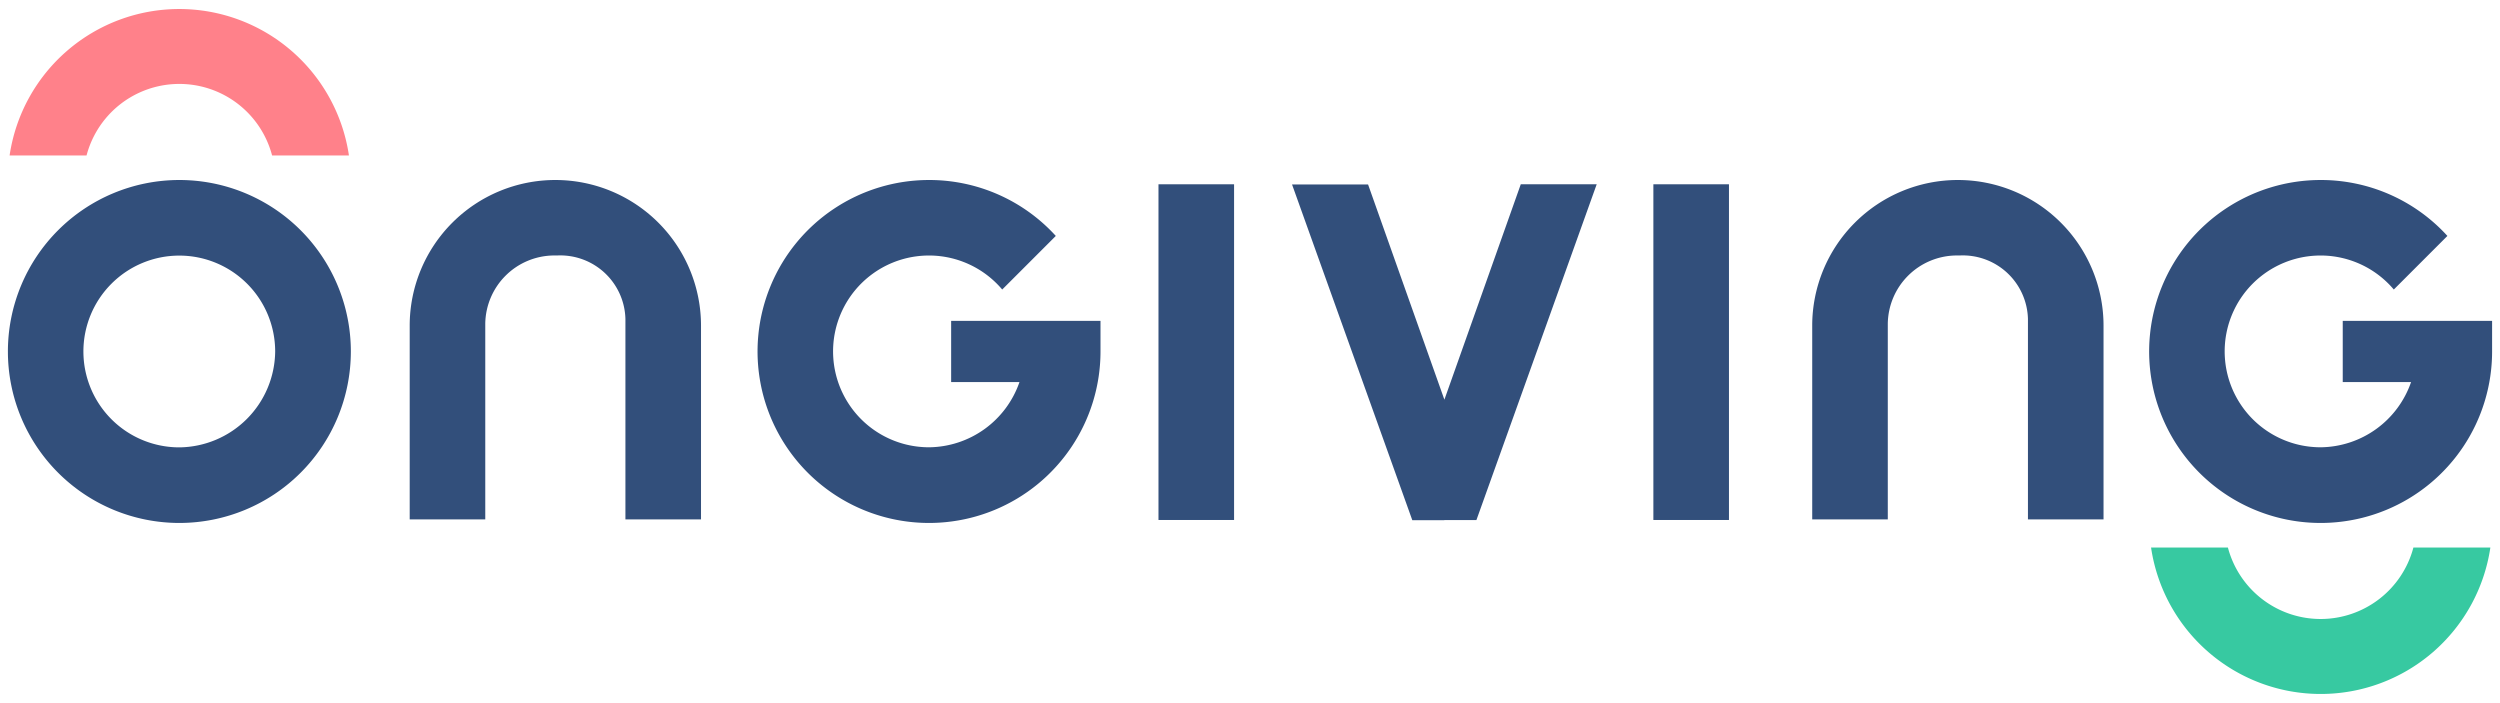 <svg xmlns="http://www.w3.org/2000/svg" xmlns:xlink="http://www.w3.org/1999/xlink" width="149.659" height="42.082" viewBox="0 0 149.659 42.082">
  <defs>
    <clipPath id="clip-path">
      <rect id="Rectángulo_12588" data-name="Rectángulo 12588" width="20.53" height="20.53" fill="#324f7b"/>
    </clipPath>
  </defs>
  <g id="Grupo_14980" data-name="Grupo 14980" transform="translate(-360.244 -483.091)">
    <g id="Grupo_14978" data-name="Grupo 14978" transform="translate(360.717 493.867)">
      <g id="Grupo_14974" data-name="Grupo 14974" transform="translate(0 0)">
        <rect id="Rectángulo_12588-3" data-name="Rectángulo 12588" width="4.525" height="20.096" transform="translate(98.504 0.256)" fill="#324f7b"/>
        <rect id="Rectángulo_12589" data-name="Rectángulo 12589" width="4.525" height="20.096" transform="translate(68.878 0.256)" fill="#324f7b"/>
        <path id="Trazado_45977" data-name="Trazado 45977" d="M10.264,24.562A10.265,10.265,0,1,0,20.53,34.827,10.265,10.265,0,0,0,10.264,24.562m0,16.005A5.74,5.74,0,1,1,16,34.826h0a5.8,5.8,0,0,1-5.739,5.741" transform="translate(0 -24.562)" fill="#324f7b"/>
        <path id="Trazado_45978" data-name="Trazado 45978" d="M222.825,25.259l-4.571,12.889v.01l-4.571-12.889h-4.551l7.2,20.1h1.919v-.01h1.919l7.2-20.1Z" transform="translate(-132.259 -25.003)" fill="#324f7b"/>
        <path id="Trazado_45981" data-name="Trazado 45981" d="M300.361,24.655a8.719,8.719,0,0,0-8.72,8.713V44.973h4.524V33.257a4.14,4.14,0,0,1,4.084-4.084c.038,0,.074,0,.111,0s.073,0,.111,0a3.9,3.9,0,0,1,4.084,3.8v12h4.525V33.368a8.719,8.719,0,0,0-8.719-8.713" transform="translate(-267.588 -24.655)" fill="#324f7b"/>
        <path id="Trazado_45982" data-name="Trazado 45982" d="M300.361,24.655a8.719,8.719,0,0,0-8.72,8.713V44.973h4.524V33.257a4.14,4.14,0,0,1,4.084-4.084c.038,0,.074,0,.111,0s.073,0,.111,0a3.9,3.9,0,0,1,4.084,3.8v12h4.525V33.368a8.719,8.719,0,0,0-8.719-8.713" transform="translate(-183.628 -24.655)" fill="#324f7b"/>
        <g id="Grupo_14972" data-name="Grupo 14972" transform="translate(44.877 0)">
          <g id="Grupo_14972-2" data-name="Grupo 14972" transform="translate(0 0)" clip-path="url(#clip-path)">
            <path id="Trazado_45978-2" data-name="Trazado 45978" d="M20.53,8.434H11.589v3.66H15.68A5.789,5.789,0,0,1,10.264,16h0a5.74,5.74,0,1,1,4.382-9.444l3.208-3.208A10.236,10.236,0,0,0,10.266,0h0A10.265,10.265,0,1,0,20.53,10.265c0-.614,0-1.1,0-1.831" transform="translate(0 0)" fill="#324f7b"/>
          </g>
        </g>
        <g id="Grupo_14973" data-name="Grupo 14973" transform="translate(128.183 0)">
          <g id="Grupo_14972-3" data-name="Grupo 14972" transform="translate(0 0)" clip-path="url(#clip-path)">
            <path id="Trazado_45978-3" data-name="Trazado 45978" d="M20.53,8.434H11.589v3.66H15.68A5.789,5.789,0,0,1,10.264,16h0a5.74,5.74,0,1,1,4.382-9.444l3.208-3.208A10.236,10.236,0,0,0,10.266,0h0A10.265,10.265,0,1,0,20.53,10.265c0-.614,0-1.1,0-1.831" transform="translate(0 0)" fill="#324f7b"/>
          </g>
        </g>
      </g>
    </g>
    <path id="Sustracción_32" data-name="Sustracción 32" d="M4.608,8.805H0a10.267,10.267,0,0,1,20.313,0h-4.6a5.742,5.742,0,0,0-11.106,0Z" transform="translate(360.819 483.591)" fill="#ff818a" stroke="rgba(0,0,0,0)" stroke-width="1"/>
    <path id="Sustracción_33" data-name="Sustracción 33" d="M4.607,8.806H0a10.266,10.266,0,0,1,20.312,0h-4.6a5.74,5.74,0,0,0-5.55-4.279h0A5.743,5.743,0,0,0,4.607,8.805Z" transform="translate(509.326 524.673) rotate(180)" fill="#37c9a1" stroke="rgba(0,0,0,0)" stroke-width="1"/>
  </g>
</svg>
